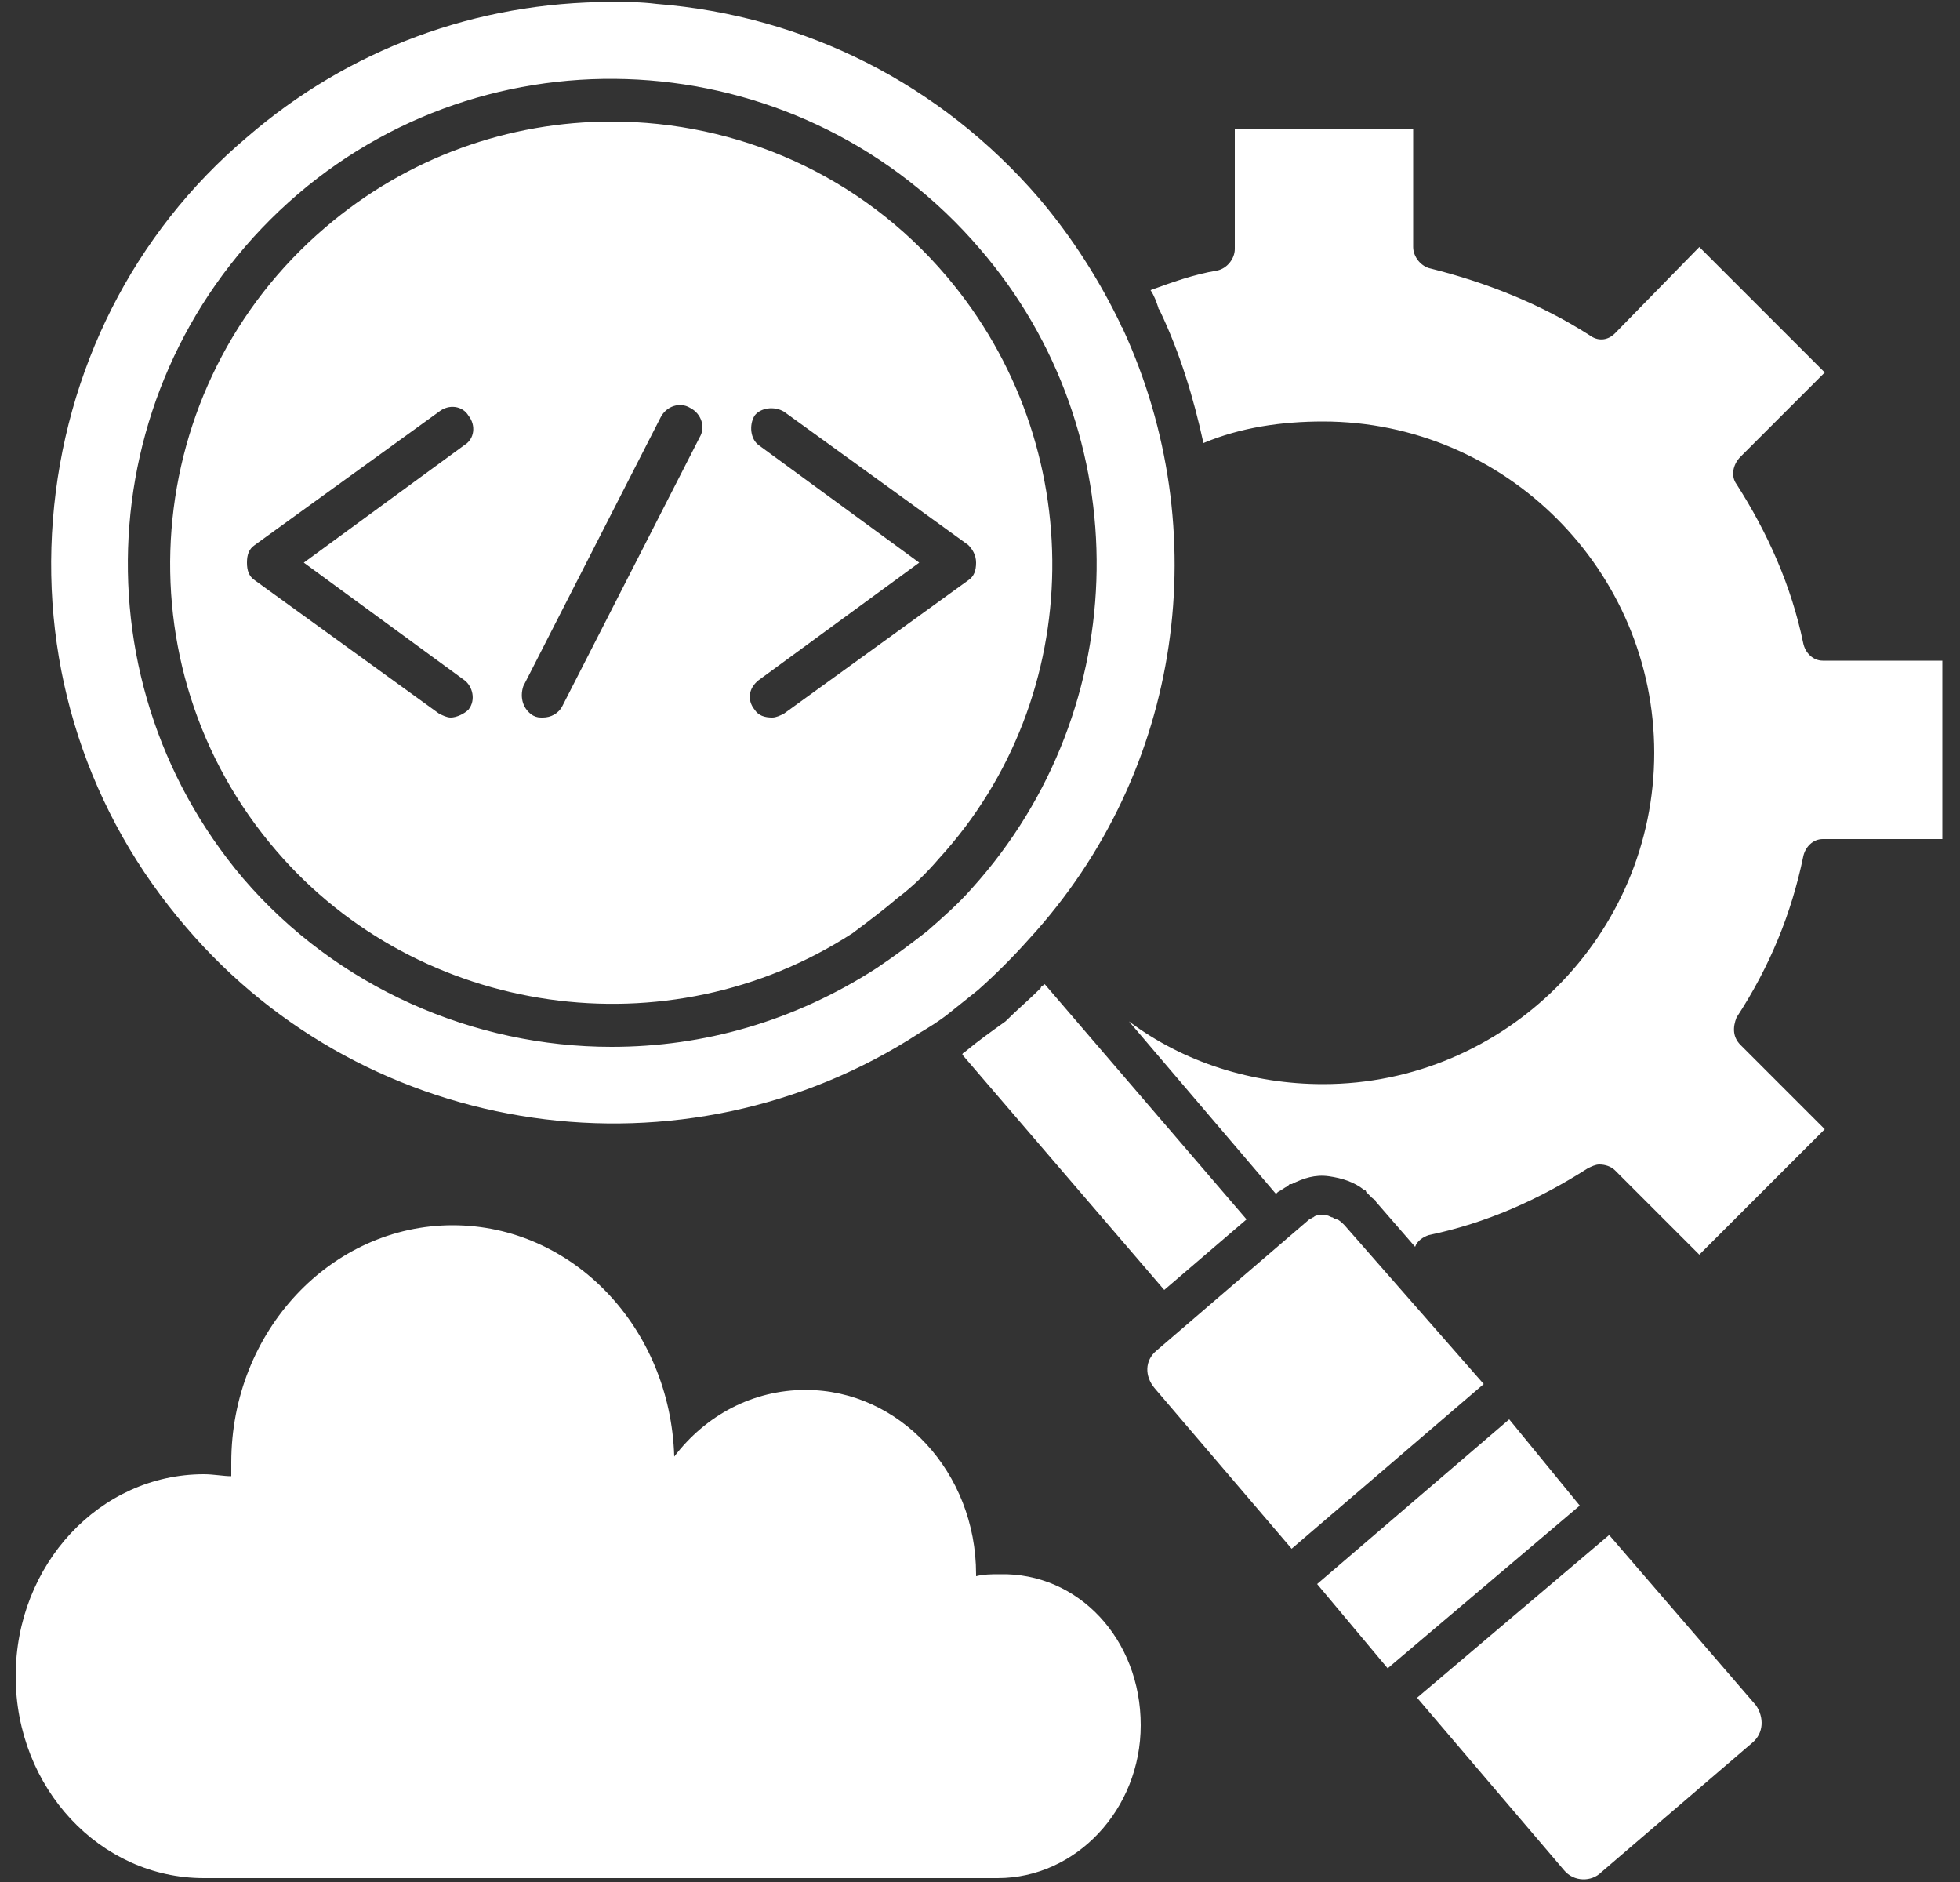 <svg width="100" height="96" viewBox="0 0 100 96" fill="none" xmlns="http://www.w3.org/2000/svg">
<rect x="0" y="0" width="100" height="96" fill="#333333" stroke="none"/>
<path d="M58.2 88C58.2 92.3 54.9 95.8 50.9 95.8H10.4C5.1 95.8 0.8 91.2 0.8 85.5C0.8 79.8 5.1 75.2 10.4 75.2C10.9 75.2 11.4 75.3 11.8 75.3C11.8 75.1 11.8 74.8 11.8 74.6C11.8 67.9 16.9 62.5 23.1 62.5C29.2 62.5 34.2 67.7 34.4 74.3C36 72.2 38.4 70.9 41.1 70.9C45.9 70.9 49.8 75.1 49.8 80.3V80.4C50.2 80.3 50.6 80.3 51 80.3C55 80.2 58.2 83.6 58.2 88ZM82.1 78.3L72.3 86.6L79.8 95.4C80.3 96 81.2 96 81.7 95.5L89.4 88.9C90 88.4 90 87.6 89.6 87L82.1 78.3ZM77 72.4L67.2 80.8L70.8 85.1L80.6 76.8L77 72.4ZM68.6 62.5C68.5 62.4 68.3 62.2 68.2 62.2C68.1 62.2 68.1 62.2 68 62.1C67.9 62.1 67.8 62 67.7 62C67.6 62 67.5 62 67.4 62C67.3 62 67.3 62 67.2 62C67.1 62 67 62.1 67 62.1C66.9 62.1 66.9 62.2 66.8 62.2L59 68.9C58.4 69.4 58.4 70.2 58.9 70.8L65.9 79L75.7 70.6L68.6 62.5ZM49.3 53.6C49.2 53.7 49.1 53.7 49.1 53.8L59.4 65.8L63.6 62.2L53.3 50.2C53.2 50.3 53.1 50.3 53.1 50.4C52.5 51 51.9 51.5 51.3 52.1C50.6 52.6 49.9 53.1 49.3 53.6ZM92 43.7C92.1 43.2 92.5 42.8 93 42.8H99.1V33.7H93C92.5 33.7 92.1 33.3 92 32.8C91.4 29.9 90.2 27.2 88.6 24.7C88.3 24.3 88.4 23.7 88.8 23.3L93.1 19L86.7 12.6L82.4 17C82 17.4 81.5 17.4 81.1 17.1C78.6 15.5 75.8 14.4 73 13.7C72.5 13.6 72.1 13.1 72.1 12.6V6.6H63V12.7C63 13.2 62.6 13.7 62.1 13.8C60.9 14 59.8 14.4 58.7 14.8C58.9 15.1 59 15.4 59.1 15.7C59.1 15.8 59.2 15.8 59.2 15.9C60.2 18 60.9 20.3 61.4 22.6C63.3 21.8 65.4 21.5 67.5 21.5C76.8 21.5 84.4 29.1 84.4 38.4C84.4 47.7 76.8 55.3 67.5 55.3C63.9 55.3 60.4 54.2 57.6 52.1L65.1 60.9L65.2 60.8C65.4 60.7 65.5 60.6 65.7 60.5L65.8 60.4H65.9C66.5 60.1 67.1 59.9 67.8 60C68.5 60.1 69.1 60.3 69.6 60.7C69.6 60.7 69.7 60.7 69.7 60.8C69.8 60.9 69.9 61 70 61.1C70.1 61.2 70.2 61.2 70.2 61.3L72.2 63.6C72.3 63.3 72.6 63.1 72.9 63C75.8 62.4 78.5 61.2 81 59.6C81.2 59.5 81.4 59.4 81.6 59.4C81.9 59.4 82.2 59.5 82.4 59.7L86.7 64L93.1 57.6L88.8 53.3C88.4 52.9 88.4 52.4 88.6 51.9C90.3 49.3 91.4 46.6 92 43.7ZM9.5 47.3C4.5 41.5 2.1 34.1 2.7 26.5C3.3 18.9 6.8 11.9 12.6 7C17.8 2.5 24.3 0.1 31.2 0.1C32 0.1 32.7 0.1 33.5 0.2C41.1 0.8 48 4.3 53 10.1C54.7 12.1 56.1 14.3 57.2 16.6C57.2 16.7 57.3 16.7 57.3 16.8C62 27 60.4 39.3 52.5 47.9C51.7 48.8 50.8 49.7 49.9 50.5C49.4 50.9 48.9 51.3 48.4 51.7C47.9 52.1 47.4 52.4 46.9 52.7C34.9 60.5 18.8 58.2 9.5 47.3ZM12.4 44.8C17.2 50.4 24.2 53.4 31.2 53.4C35.9 53.4 40.5 52.1 44.7 49.4C45.6 48.8 46.4 48.2 47.3 47.5C48.1 46.8 48.9 46.1 49.6 45.3C57.9 36.1 58.1 22.1 50 12.7C41.1 2.3 25.5 1.1 15.2 9.9C4.8 18.8 3.6 34.4 12.4 44.8ZM14.1 43.4C6 34 7.1 19.7 16.6 11.6C20.8 8 26 6.2 31.2 6.2C37.6 6.2 43.9 8.9 48.3 14.1C55.6 22.7 55.5 35.5 47.9 43.8C47.3 44.5 46.6 45.2 45.8 45.8C45.1 46.4 44.3 47 43.5 47.6C34.1 53.7 21.4 51.9 14.1 43.4ZM46.9 28.7L38.7 34.7C38.2 35.1 38.1 35.7 38.5 36.2C38.7 36.5 39 36.6 39.4 36.6C39.6 36.6 39.8 36.5 40 36.4L49.4 29.6C49.7 29.4 49.8 29.1 49.8 28.7C49.8 28.3 49.6 28 49.4 27.8L40 21C39.5 20.7 38.8 20.8 38.5 21.2C38.2 21.7 38.3 22.4 38.7 22.7L46.9 28.7ZM27.2 36.5C27.4 36.6 27.5 36.6 27.7 36.6C28.1 36.6 28.5 36.4 28.7 36L35.7 22.3C36 21.8 35.8 21.1 35.2 20.8C34.7 20.5 34 20.7 33.7 21.3L26.7 35C26.5 35.6 26.7 36.2 27.2 36.5ZM13 29.6L22.4 36.4C22.6 36.5 22.8 36.6 23 36.6C23.3 36.6 23.7 36.4 23.9 36.2C24.3 35.7 24.1 35 23.7 34.7L15.5 28.7L23.7 22.7C24.2 22.4 24.3 21.7 23.9 21.2C23.6 20.7 22.9 20.6 22.4 21L13 27.8C12.7 28 12.6 28.3 12.6 28.7C12.6 29.1 12.7 29.4 13 29.6Z" fill="white"/>
</svg>
